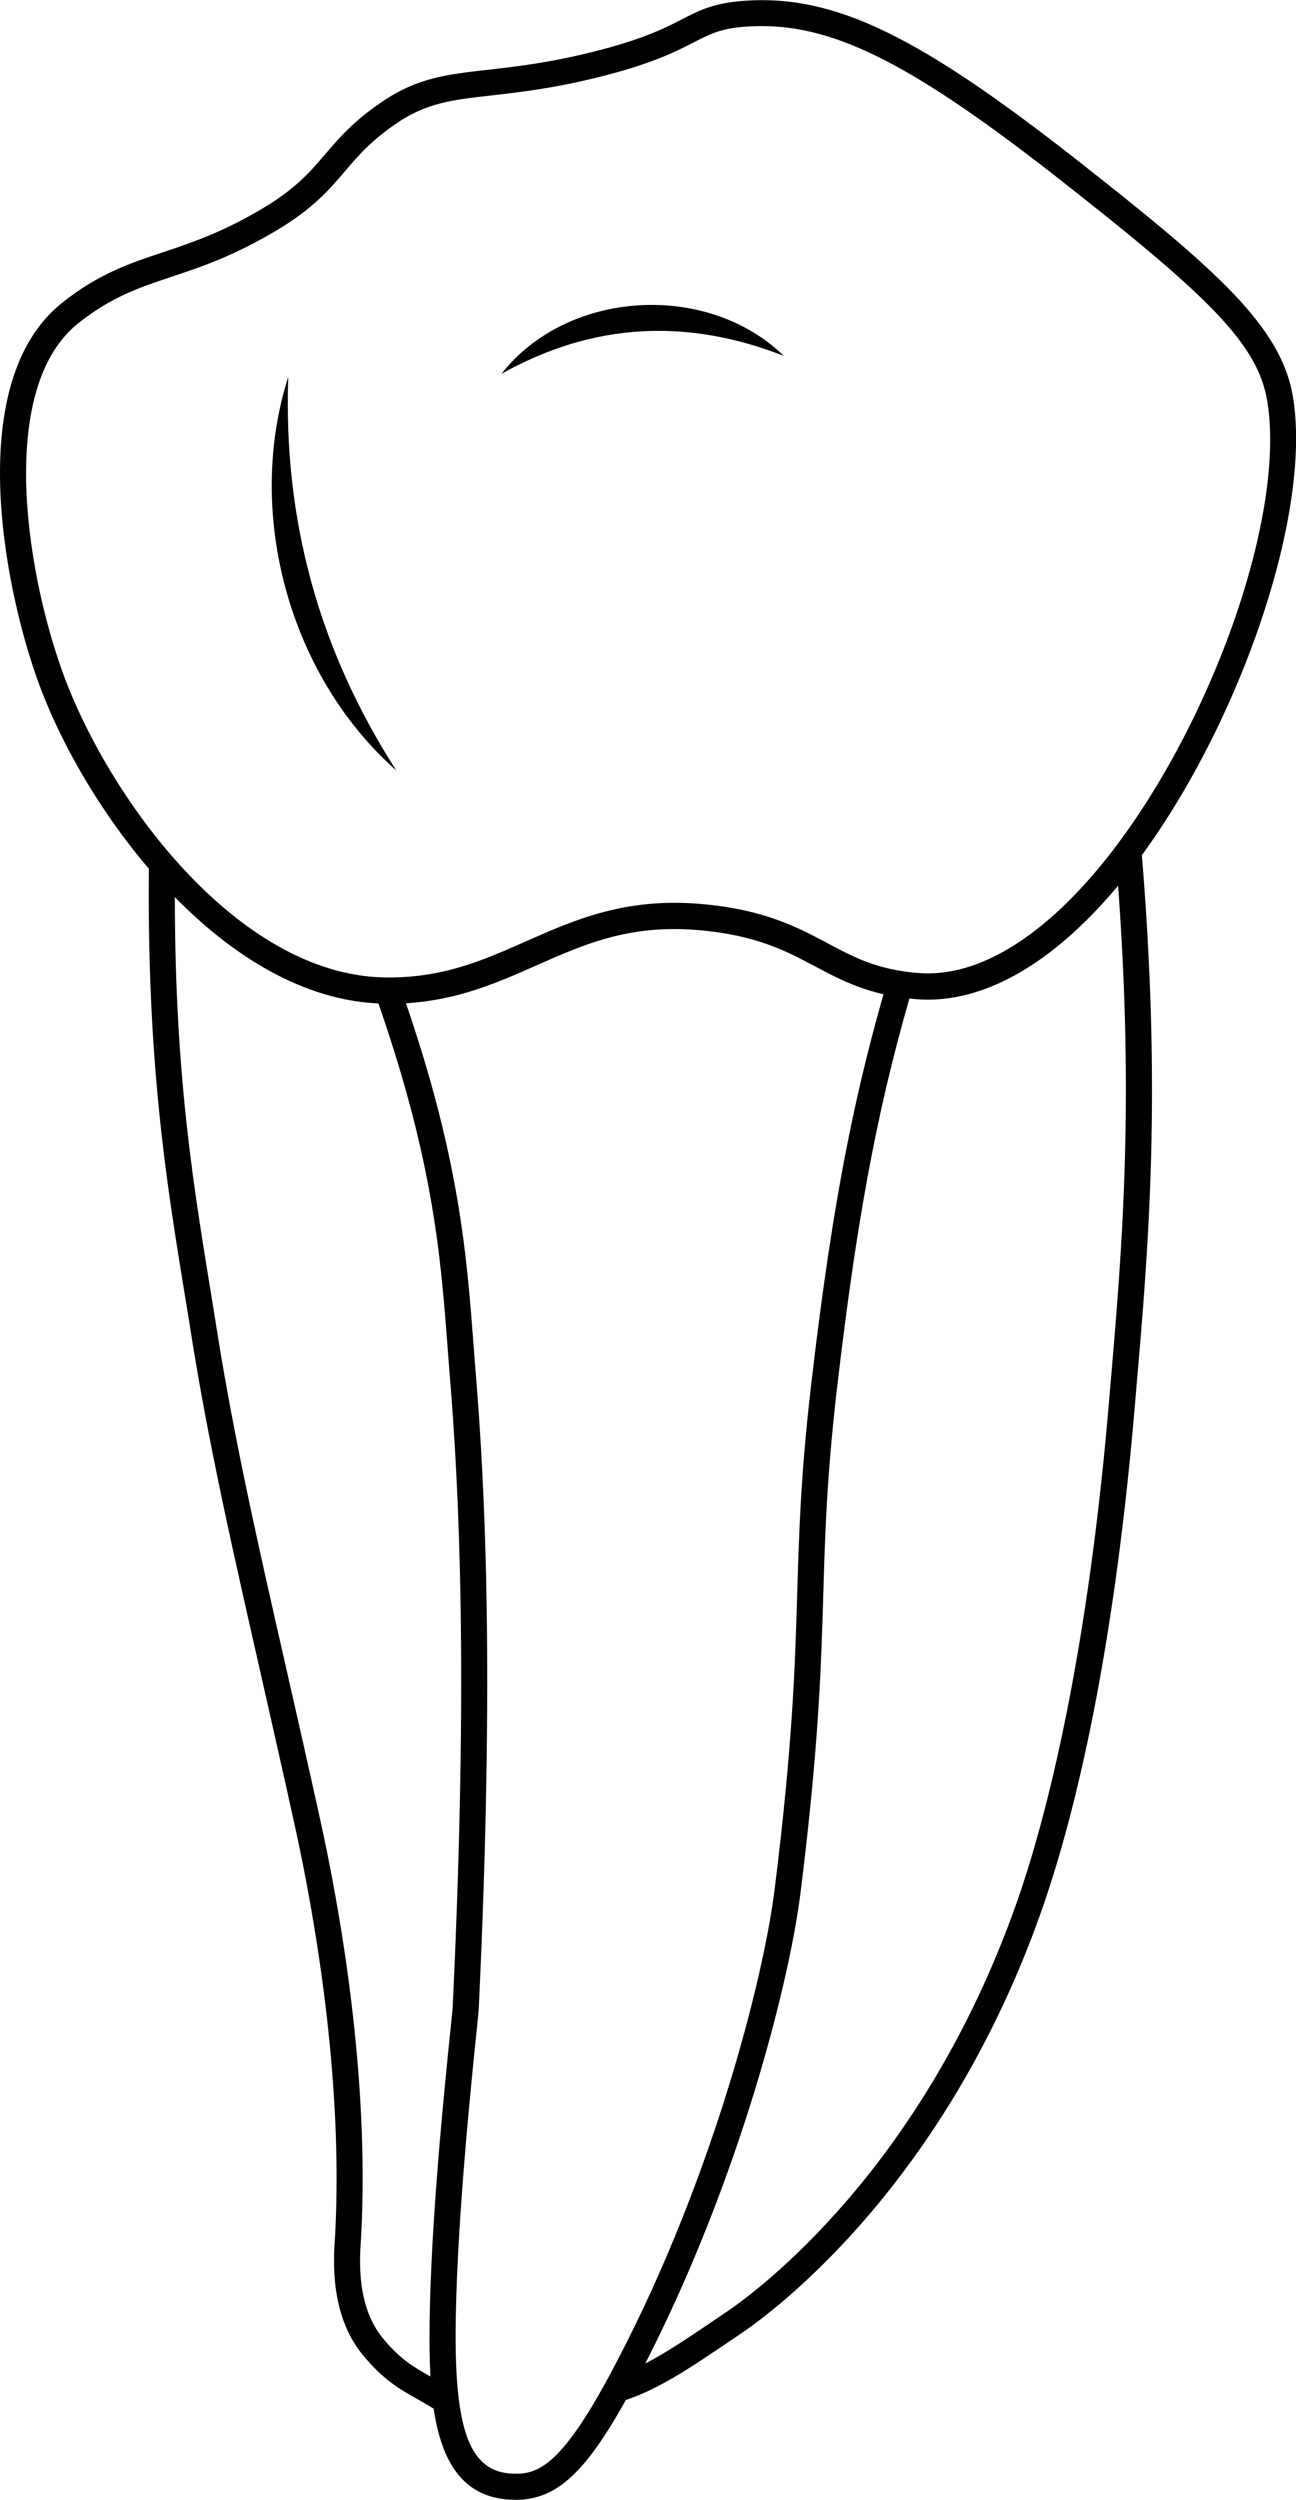 <?xml version="1.0" encoding="UTF-8"?>
<svg id="Layer_2" data-name="Layer 2" xmlns="http://www.w3.org/2000/svg" viewBox="0 0 149.1 287.44">
  <defs>
    <style>
      .cls-1 {
        stroke-width: 0px;
      }
    </style>
  </defs>
  <g id="teeth">
    <g>
      <path class="cls-1" d="M44.76,115.4c-.2,0-.4,0-.6,0-18.47-.33-34.45-22.04-39.89-37.35-3.92-11.02-8.37-34.23,2.84-43.2,4.19-3.36,7.81-4.57,11.63-5.84,3.41-1.14,6.93-2.32,11.6-5.12,3.71-2.23,5.34-4.13,7.06-6.14,1.62-1.89,3.29-3.85,6.62-6.09,4.04-2.73,7.44-3.11,12.15-3.64,3.03-.34,6.81-.77,11.77-1.99,5.93-1.46,8.49-2.77,10.56-3.83,2.06-1.06,3.69-1.89,7.33-2.12,10.17-.66,19.77,3.96,38.02,18.28,16.31,12.8,23.59,19.25,24.91,27.34,2.45,15.06-8.29,43.44-22.09,58.38-7.05,7.64-14.41,11.38-21.3,10.81-5.32-.43-8.5-2.13-11.58-3.76-3.35-1.78-6.81-3.63-13.56-4.19-7.86-.65-13.04,1.64-18.52,4.07-4.9,2.17-9.96,4.41-16.95,4.41ZM87.63,3c-.54,0-1.08.02-1.62.05-3.01.19-4.19.8-6.15,1.8-2.08,1.07-4.93,2.53-11.2,4.07-5.15,1.27-9.04,1.7-12.16,2.06-4.44.5-7.37.83-10.8,3.15-2.99,2.02-4.46,3.74-6.01,5.56-1.8,2.11-3.67,4.29-7.8,6.76-4.95,2.97-8.8,4.26-12.19,5.39-3.72,1.24-6.93,2.32-10.71,5.34-9.17,7.34-6.15,27.86-1.88,39.86h0c5.16,14.49,20.08,35.05,37.12,35.35,6.63.12,11.32-1.95,16.28-4.15,5.58-2.47,11.36-5.02,19.98-4.31,7.36.61,11.27,2.69,14.72,4.53,3.06,1.63,5.71,3.04,10.41,3.42,7.49.61,14.39-5.02,18.85-9.86,13.29-14.39,23.66-41.54,21.33-55.86-1.08-6.66-6.89-12.19-23.8-25.46C105.43,7.71,96.41,3,87.63,3Z"/>
      <path class="cls-1" d="M50.47,277.34c-.88-.59-1.68-1.04-2.46-1.48-2.02-1.14-3.93-2.21-6.31-5.12-3.73-4.55-3.33-10.84-3.18-13.21l.03-.42c.99-18.21-2.46-37.28-4.6-47.03-1.38-6.28-2.68-11.99-3.93-17.52-3.24-14.26-6.04-26.57-8.05-39.29-.25-1.6-.51-3.2-.78-4.82-2.04-12.49-4.35-26.64-4.05-49.56l3,.04c-.29,22.66,1.9,36.07,4.01,49.04.27,1.62.53,3.23.78,4.83,1.99,12.62,4.78,24.89,8.01,39.09,1.26,5.53,2.56,11.25,3.94,17.54,2.18,9.9,5.68,29.28,4.66,47.84l-.03.44c-.14,2.24-.47,7.48,2.51,11.12,2.02,2.47,3.54,3.32,5.46,4.41.82.46,1.68.94,2.65,1.59l-1.66,2.5Z"/>
      <path class="cls-1" d="M59.28,287.44c-.08,0-.15,0-.23,0-9.17-.19-9.77-10.79-9.62-20.71.18-11.8,1.72-26.73,2.37-33.1.15-1.45.27-2.59.28-2.84,1.84-38.75.7-59.9-.32-72.44-.09-1.12-.18-2.23-.26-3.34-.82-10.8-1.68-21.97-8.43-40.95l2.83-1.01c6.89,19.36,7.75,30.73,8.59,41.73.08,1.11.17,2.21.26,3.33,1.02,12.62,2.17,33.9.33,72.82-.01.32-.1,1.16-.29,3.01-.65,6.34-2.17,21.18-2.36,32.84-.2,12.77,1.61,17.56,6.68,17.66,2.65.06,5.3-.74,10.89-11.08,11.55-21.36,17.76-45.27,19.12-56.12,2.07-16.61,2.34-25.49,2.6-34.09.21-6.95.4-13.52,1.56-23.56,2.63-22.85,5.36-34.99,8.91-47.16l2.88.84c-3.51,12.02-6.2,24.02-8.81,46.67-1.14,9.92-1.34,16.42-1.54,23.31-.26,8.66-.53,17.62-2.62,34.37-1.38,11.08-7.71,35.45-19.46,57.18-5.09,9.41-8.49,12.65-13.36,12.65Z"/>
      <path class="cls-1" d="M71.03,276.29l-.87-2.87c4.05-1.22,7-3.22,13.46-7.61,3.67-2.49,22.53-16.46,33.31-46.93,2.81-7.94,7.92-25.9,10.6-57.03l.15-1.77c1.46-16.93,2.98-34.43.63-62.33l2.99-.25c2.37,28.16.85,45.79-.63,62.84l-.15,1.77c-2.57,29.89-7.27,47.91-10.76,57.77-11.09,31.35-30.65,45.82-34.46,48.41-6.52,4.42-9.79,6.64-14.28,8Z"/>
      <path class="cls-1" d="M57.69,42.99c7.58-9.7,23.7-10.63,32.48-2.07-11.18-4.37-21.98-3.82-32.48,2.07h0Z"/>
      <path class="cls-1" d="M33.16,43.34c-.56,16.51,3.51,31.36,12.44,45.26-12.34-10.9-17.43-29.58-12.44-45.26h0Z"/>
    </g>
  </g>
</svg>